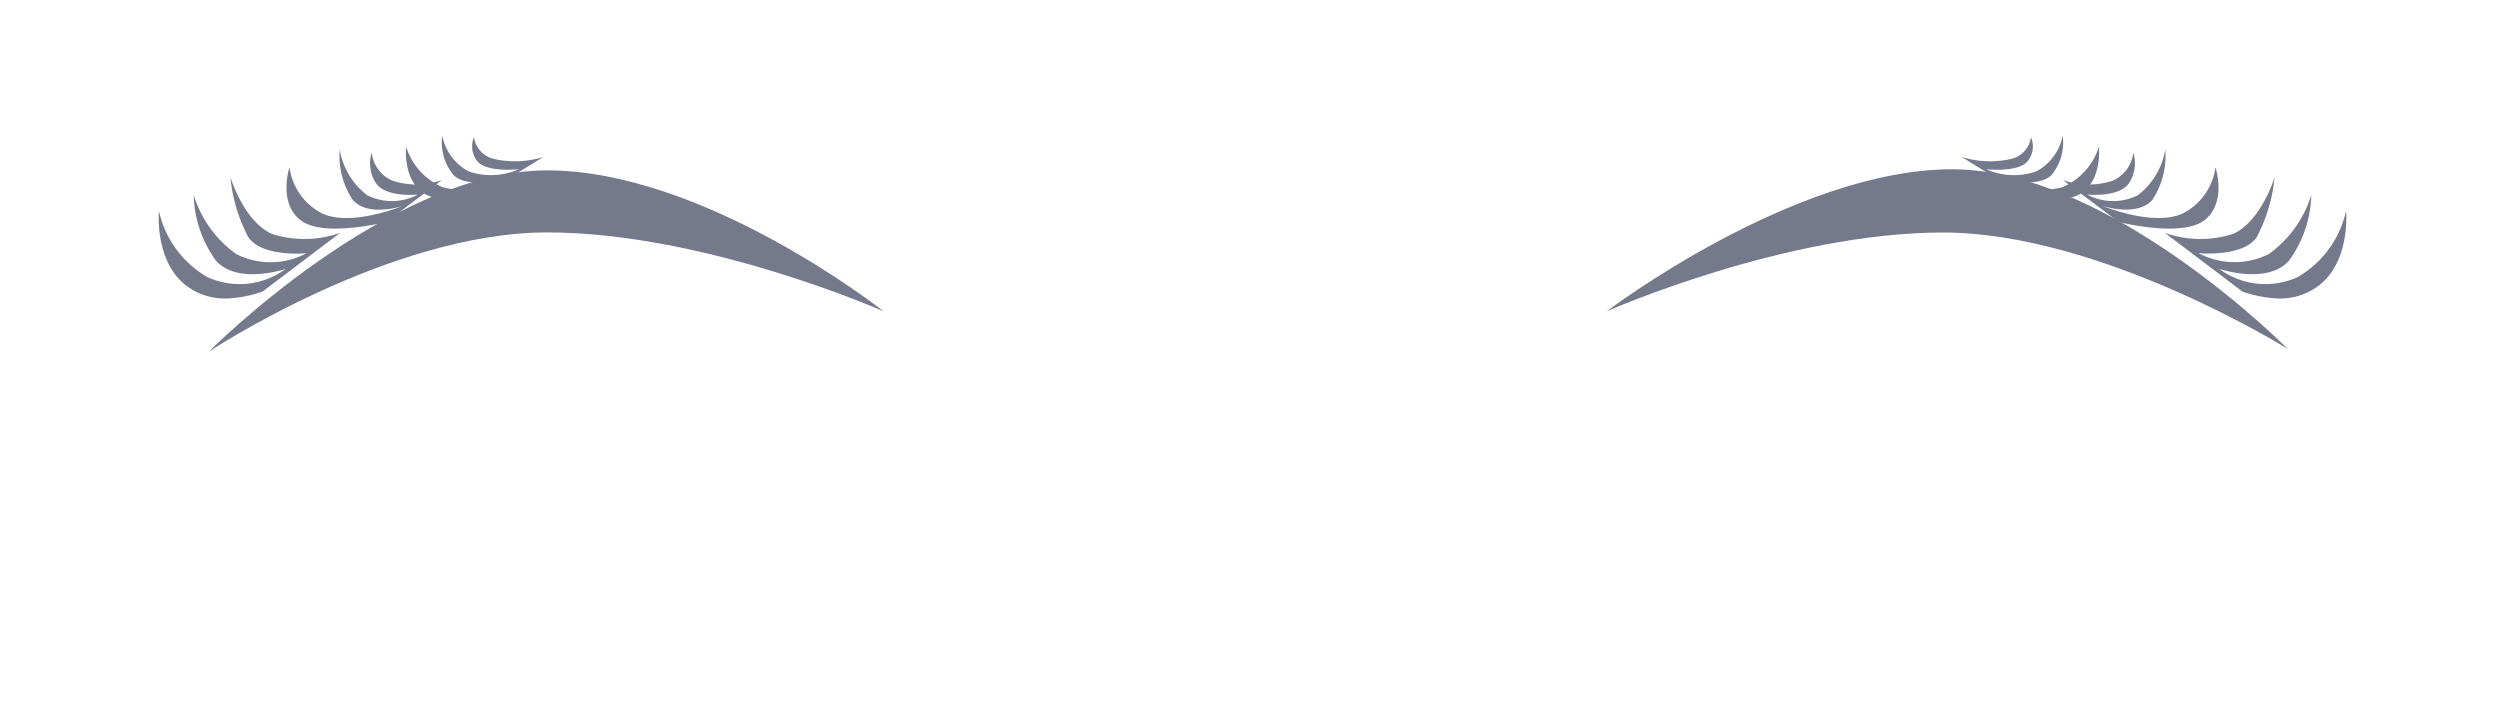 <svg xmlns="http://www.w3.org/2000/svg" xmlns:xlink="http://www.w3.org/1999/xlink" width="135" height="38" viewBox="0 0 135 38">
  <defs>
    <filter id="Path_99" x="83.757" y="6.139" width="42.78" height="15.7" filterUnits="userSpaceOnUse">
      <feOffset dy="1" input="SourceAlpha"/>
      <feGaussianBlur stdDeviation="1" result="blur"/>
      <feFlood flood-color="#75798c" flood-opacity="0.6"/>
      <feComposite operator="in" in2="blur"/>
      <feComposite in="SourceGraphic"/>
    </filter>
    <filter id="Path_98" x="8.266" y="6.202" width="42.44" height="15.796" filterUnits="userSpaceOnUse">
      <feOffset dy="1" input="SourceAlpha"/>
      <feGaussianBlur stdDeviation="1" result="blur-2"/>
      <feFlood flood-color="#75798c" flood-opacity="0.588"/>
      <feComposite operator="in" in2="blur-2"/>
      <feComposite in="SourceGraphic"/>
    </filter>
    <clipPath id="clip-lashes-up">
      <rect width="135" height="38"/>
    </clipPath>
  </defs>
  <g id="lashes-up" clip-path="url(#clip-lashes-up)">
    <g id="lashes-up-2" data-name="lashes-up">
      <g id="right" transform="translate(86.757 4.412)">
        <g id="Group_79" data-name="Group 79" transform="translate(39.434 12.374) rotate(-172)">
          <g id="Group_74" data-name="Group 74" transform="translate(0 0)">
            <path id="Path_128" data-name="Path 128" d="M4.873.07A6.479,6.479,0,0,0,3.148.036,3.484,3.484,0,0,0,.87,1.18C-.563,2.828.206,5.415.206,5.415a5.475,5.475,0,0,1,1.9-4.024A4.2,4.2,0,0,1,6.332,1.03S3.6.662,2.712,2.195a6.286,6.286,0,0,0-.5,3.7A6.142,6.142,0,0,1,3.854,2.33a4.118,4.118,0,0,1,3.737-.678s-2.4.224-2.924,1.454a8.673,8.673,0,0,0-.324,3.355S4.573,4.04,5.937,3.039A5.751,5.751,0,0,1,9.584,2.38Z" transform="translate(0.338 0) rotate(3)" fill="#75798c"/>
          </g>
          <g id="Group_76" data-name="Group 76" transform="translate(7.123 2.838)">
            <path id="Path_128-2" data-name="Path 128" d="M4.991.013S1.5-.187.469.988.425,3.91.425,3.91A3.285,3.285,0,0,1,1.636,1.163C3.019.086,6.039.7,6.039.7s-1.959-.262-2.6.83a4.3,4.3,0,0,0-.171,2.8A3.928,3.928,0,0,1,4.26,1.623,2.976,2.976,0,0,1,6.944,1.14s-1.721.16-2.1,1.037a1.971,1.971,0,0,0,.087,1.665,1.879,1.879,0,0,1,.824-1.713,4.158,4.158,0,0,1,2.619-.47Z" transform="translate(0.227 0) rotate(3)" fill="#75798c"/>
          </g>
          <g id="Group_77" data-name="Group 77" transform="translate(13.807 3.673)">
            <path id="Path_128-3" data-name="Path 128" d="M3.941.085S1.682-.316.64.626s-.5,2.688-.5,2.688A3.525,3.525,0,0,1,1.661.789,4.332,4.332,0,0,1,4.981.616S3.026.429,2.374,1.3a2.757,2.757,0,0,0-.2,2.224A2.782,2.782,0,0,1,3.193,1.369,3.666,3.666,0,0,1,5.88.957S4.158,1.1,3.771,1.8A1.275,1.275,0,0,0,3.84,3.12a1.4,1.4,0,0,1,.842-1.366,5.172,5.172,0,0,1,2.623-.4Z" transform="translate(0.185 0) rotate(3)" fill="#75798c"/>
          </g>
        </g>
        <g transform="matrix(1, 0, 0, 1, -86.76, -4.41)" filter="url(#Path_99)">
          <path id="Path_99-2" data-name="Path 99" d="M18.655-1.251C10.1-1.251,0,6.422,0,6.422S9.616,2.164,18.166,2.164,36.78,8.45,36.78,8.45,27.2-1.251,18.655-1.251Z" transform="translate(86.76 9.39)" fill="#75798c"/>
        </g>
      </g>
      <g id="left" transform="translate(8.021 4.412)">
        <g id="Group_78" data-name="Group 78" transform="translate(0 4.847) rotate(-8)">
          <g id="Group_74-2" data-name="Group 74" transform="translate(0 0.647)">
            <path id="Path_128-4" data-name="Path 128" d="M4.873,6.391a6.479,6.479,0,0,1-1.725.034A3.484,3.484,0,0,1,.87,5.282C-.563,3.634.206,1.046.206,1.046a5.475,5.475,0,0,0,1.9,4.024,4.2,4.2,0,0,0,4.223.361S3.6,5.8,2.711,4.266a6.286,6.286,0,0,1-.5-3.7,6.142,6.142,0,0,0,1.646,3.57,4.118,4.118,0,0,0,3.737.678s-2.4-.224-2.924-1.454A8.673,8.673,0,0,1,4.344,0s.229,2.421,1.593,3.422a5.751,5.751,0,0,0,3.647.659Z" transform="translate(0 0.502) rotate(-3)" fill="#75798c"/>
          </g>
          <g id="Group_76-2" data-name="Group 76" transform="translate(7.123 0)">
            <path id="Path_128-5" data-name="Path 128" d="M4.991,4.318S1.5,4.517.469,3.343.425.421.425.421A3.285,3.285,0,0,0,1.636,3.168c1.383,1.077,4.4.466,4.4.466S4.08,3.9,3.44,2.8A4.3,4.3,0,0,1,3.268,0,3.928,3.928,0,0,0,4.26,2.707a2.976,2.976,0,0,0,2.684.484s-1.721-.16-2.1-1.037A1.971,1.971,0,0,1,4.932.489,1.879,1.879,0,0,0,5.756,2.2a4.158,4.158,0,0,0,2.619.47Z" transform="translate(0 0.438) rotate(-3)" fill="#75798c"/>
          </g>
          <g id="Group_77-2" data-name="Group 77" transform="translate(13.807 0.025)">
            <path id="Path_128-6" data-name="Path 128" d="M3.941,3.441s-2.259.4-3.3-.541S.141.212.141.212a3.525,3.525,0,0,0,1.52,2.525,4.332,4.332,0,0,0,3.32.173S3.026,3.1,2.374,2.224A2.757,2.757,0,0,1,2.172,0,2.782,2.782,0,0,0,3.193,2.156a3.665,3.665,0,0,0,2.687.412s-1.722-.145-2.109-.844A1.275,1.275,0,0,1,3.84.405a1.4,1.4,0,0,0,.842,1.366,5.172,5.172,0,0,0,2.623.4Z" transform="translate(0 0.382) rotate(-3)" fill="#75798c"/>
          </g>
        </g>
        <g transform="matrix(1, 0, 0, 1, -8.02, -4.41)" filter="url(#Path_98)">
          <path id="Path_98-2" data-name="Path 98" d="M15.852-1.182c8.55,0,18.166,7.609,18.166,7.609S24.4,2.169,15.852,2.169-2.422,8.614-2.422,8.614,7.3-1.182,15.852-1.182Z" transform="translate(13.69 9.38)" fill="#75798c"/>
        </g>
      </g>
    </g>
  </g>
</svg>
